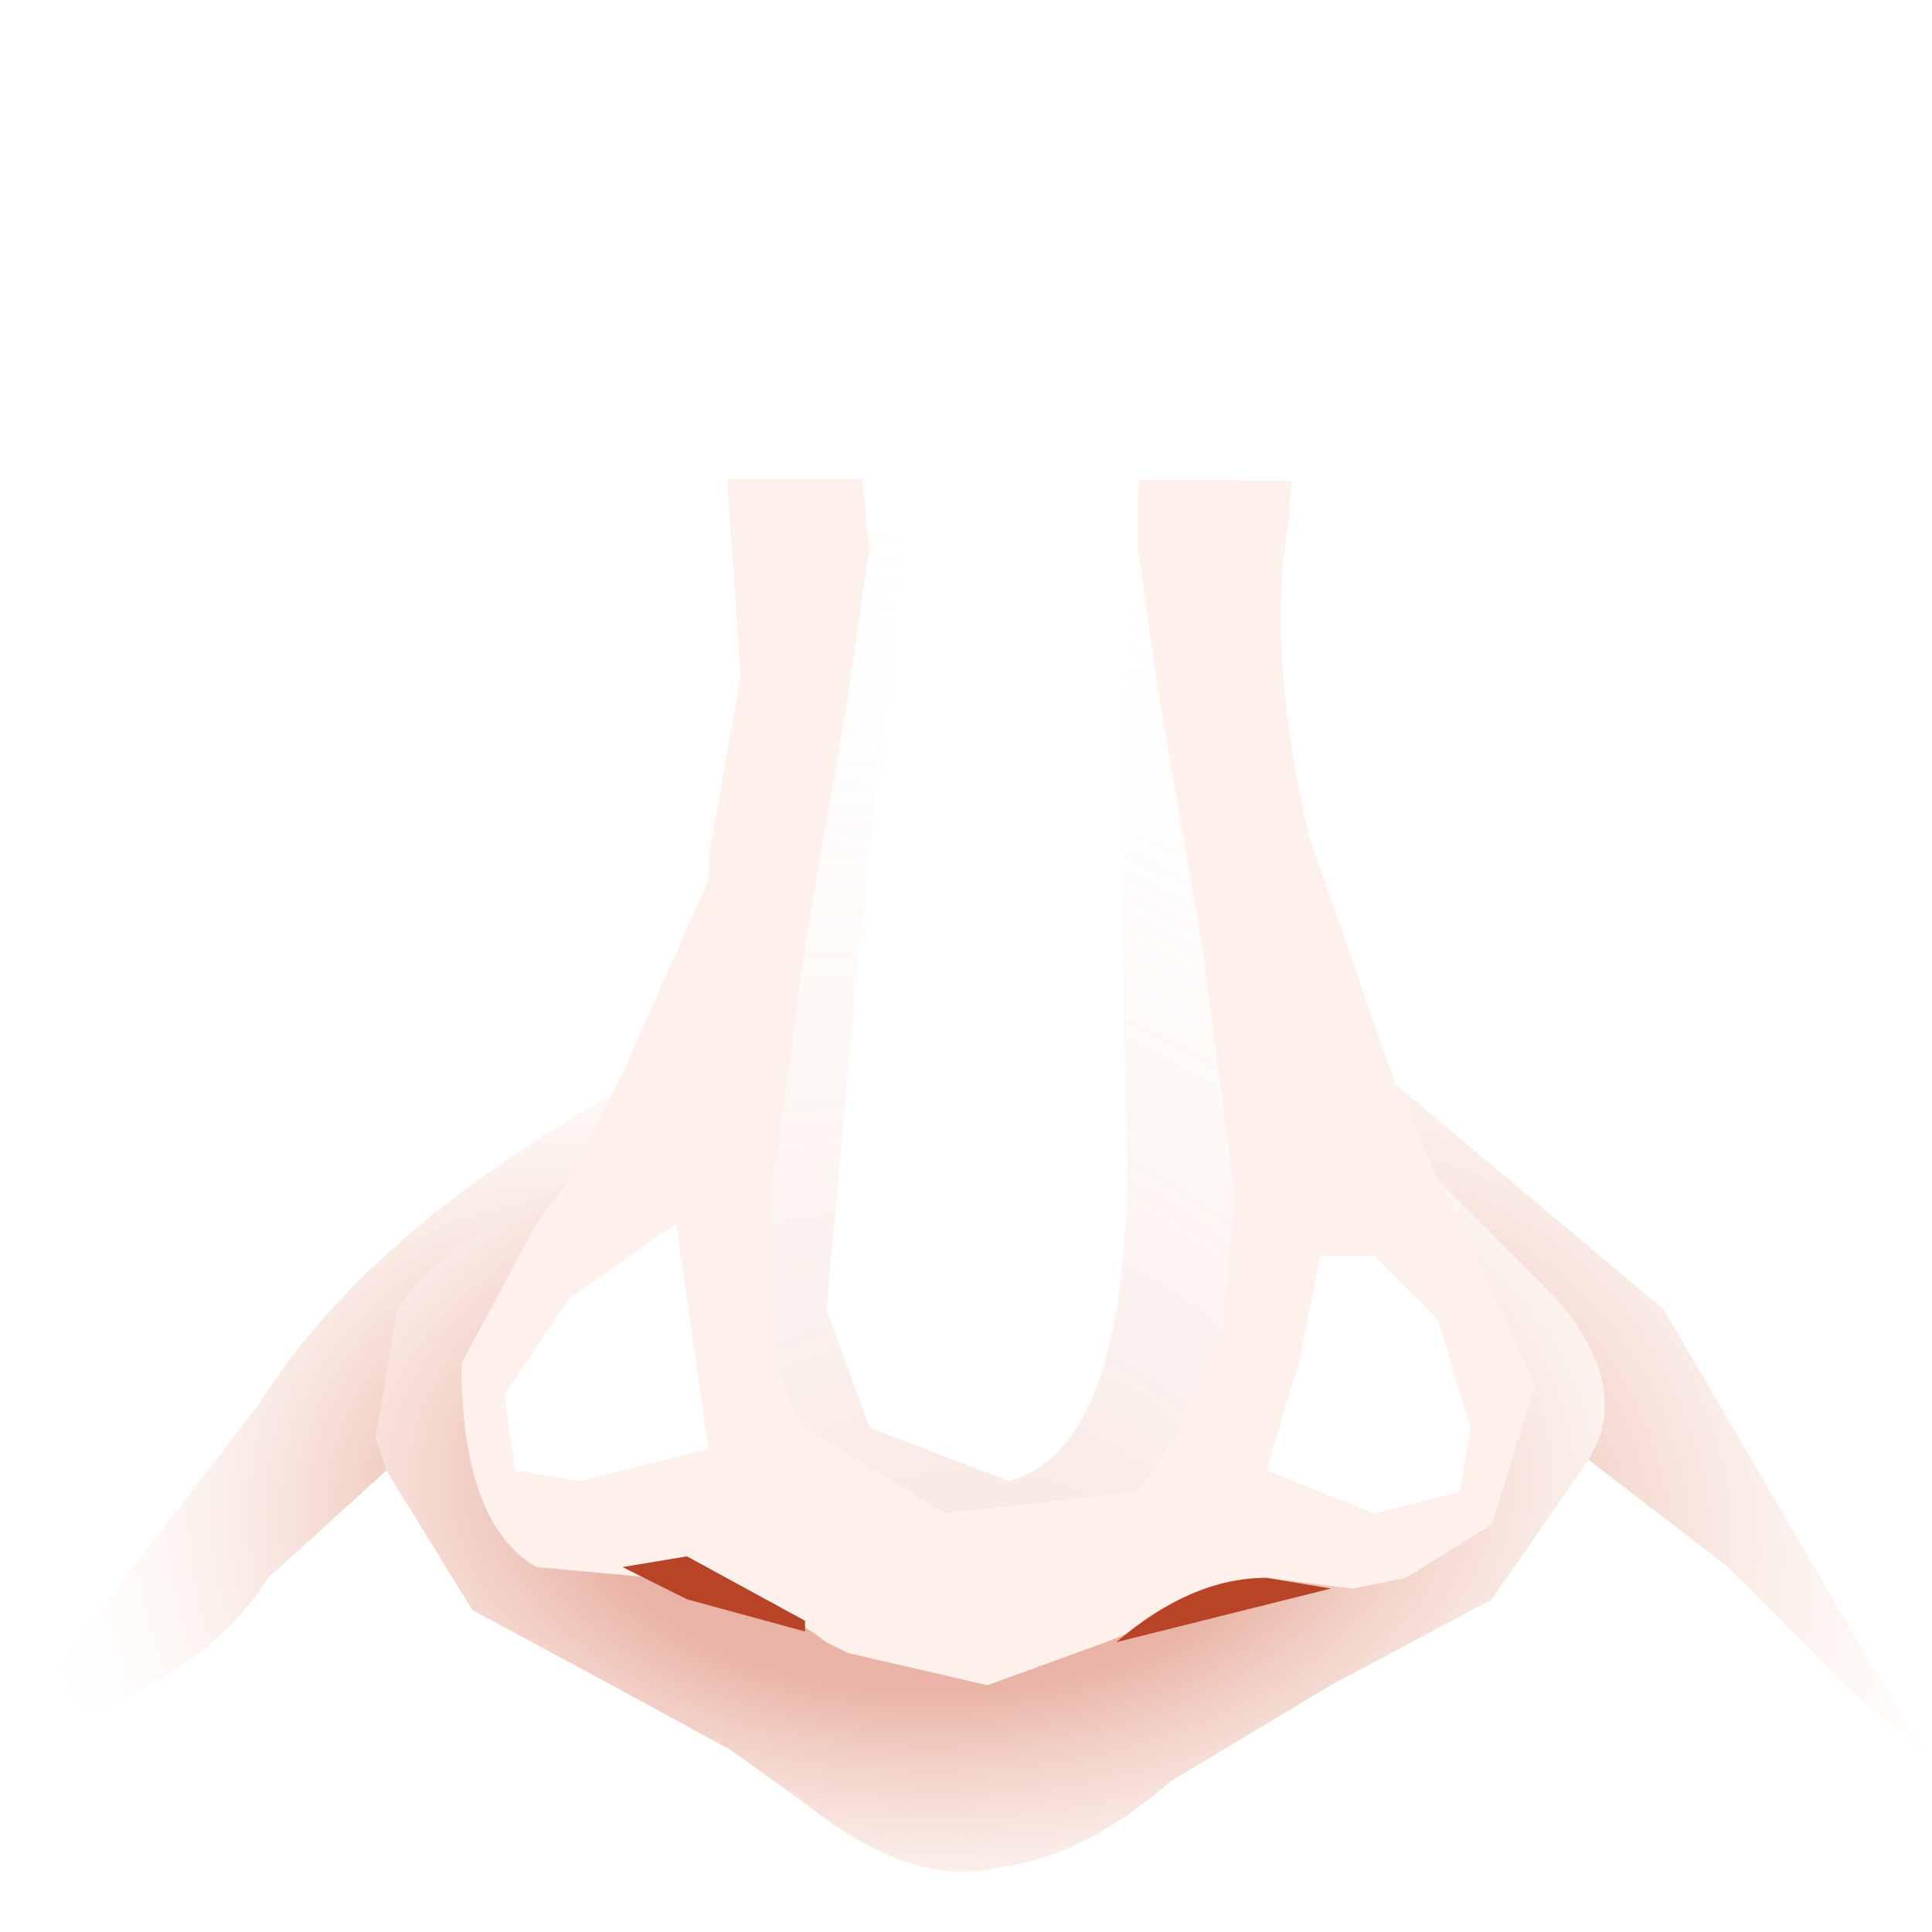 <svg xmlns="http://www.w3.org/2000/svg" width="9" height="9"><g><radialGradient id="a" gradientUnits="userSpaceOnUse" gradientTransform="translate(6.15 7.25) scale(.004)" spreadMethod="pad" cx="0" cy="0" r="819.2" fx="0" fy="0"><stop offset=".161" stop-color="#d67259" stop-opacity=".541"/><stop offset="1" stop-color="#ffeddb" stop-opacity="0"/></radialGradient><path d="M6.7 5.5l-.2-.45L7.75 6.1l1.2 2.05-.3-.25-.15-.15-.45-.45-.65-.5.05-.1q.1-.3-.2-.65L6.7 5.5" fill="url(#a)"/><radialGradient id="b" gradientUnits="userSpaceOnUse" gradientTransform="matrix(.003 0 0 .003 2.6 7.05)" spreadMethod="pad" cx="0" cy="0" r="819.2" fx="0" fy="0"><stop offset=".161" stop-color="#d67259" stop-opacity=".541"/><stop offset="1" stop-color="#ffeddb" stop-opacity="0"/></radialGradient><path d="M1.8 6.85l-.55.5Q.9 7.9 0 8.1l1.2-1.55q.5-.8 1.65-1.45l-.2.4q-.6.3-.8.6l-.1.6.05.15" fill="url(#b)"/><radialGradient id="c" gradientUnits="userSpaceOnUse" gradientTransform="matrix(.005 0 0 .003 4.35 6.9)" spreadMethod="pad" cx="0" cy="0" r="819.2" fx="0" fy="0"><stop offset=".396" stop-color="#d67259" stop-opacity=".541"/><stop offset="1" stop-color="#ffeddb" stop-opacity="0"/></radialGradient><path d="M7.25 6.05q.3.35.2.65l-.05.1-.45.65-.75.4-.75.45q-.4.35-.8.4-.4.1-.9-.3l-.35-.25-.55-.3-.65-.35-.4-.65-.05-.15.1-.6q.2-.3.8-.6l-.15.2-.35.65q0 .75.35.95l.55.05q.4 0 .8.3l.1.05.65.15.55-.2.75-.3.4.05.25-.05.4-.25.2-.65-.3-.65-.15-.3.55.55" fill="url(#c)"/><radialGradient id="d" gradientUnits="userSpaceOnUse" gradientTransform="matrix(.009 0 0 .006 4.7 7.15)" spreadMethod="pad" cx="0" cy="0" r="819.2" fx="210370" fy="0"><stop offset=".082" stop-color="#e8a892" stop-opacity=".49"/><stop offset="1" stop-color="#fcdcce" stop-opacity=".392"/></radialGradient><path d="M5.3 2.55V2.3l.1-.7q.1-.45.75-1.1l-.05.65-.1 1.3q-.1.6.1 1.45l.4 1.15.2.45.15.3.3.65-.2.65-.4.25-.25.05-.4-.05-.75.3-.55.2-.65-.15-.1-.05q-.4-.3-.8-.3L2.5 7.3q-.35-.2-.35-.95l.35-.65.15-.2.2-.4.05-.1.4-.9V4l.15-.85-.1-1.45-.4-1.5-.1-.2.45.45.05.05.6 1.1.1.95-.1.7-.2 1.15-.15 1.15v.55q0 .35.15.55l.65.4.9-.1.2-.3.2-.45.05-.65L5.6 4.4l-.2-1.15-.1-.7m-2 4.2L3.15 5.7l-.5.35-.3.45.05.35.3.05.6-.15m2.85-.9l-.1.5-.15.5.5.2.4-.1.05-.3-.15-.5-.3-.3h-.25" fill="url(#d)"/><radialGradient id="e" gradientUnits="userSpaceOnUse" gradientTransform="translate(3.15 8) scale(.007)" spreadMethod="pad" cx="0" cy="0" r="819.2" fx="250" fy="0"><stop offset="0" stop-color="#d7745b" stop-opacity=".224"/><stop offset="1" stop-color="#ffeddb" stop-opacity="0"/></radialGradient><path d="M5.4 3.25l.2 1.15.15 1.15-.05.65-.2.45-.2.3-.9.1-.65-.4q-.15-.2-.15-.55v-.55l.15-1.15.2-1.15.1-.7-.1-.95-.6-1.1.8 1.1.05 1L4 4.45 3.85 6.1l.2.55.65.25q.55-.15.55-1.5-.05-1.8.05-2.85l.1.7" fill="url(#e)"/><path d="M3.2 7.25l.55.3v.05l-.55-.15-.3-.15.3-.05m2 .4q.35-.3.7-.3l.3.05-1 .25" fill="#b84326"/></g></svg>